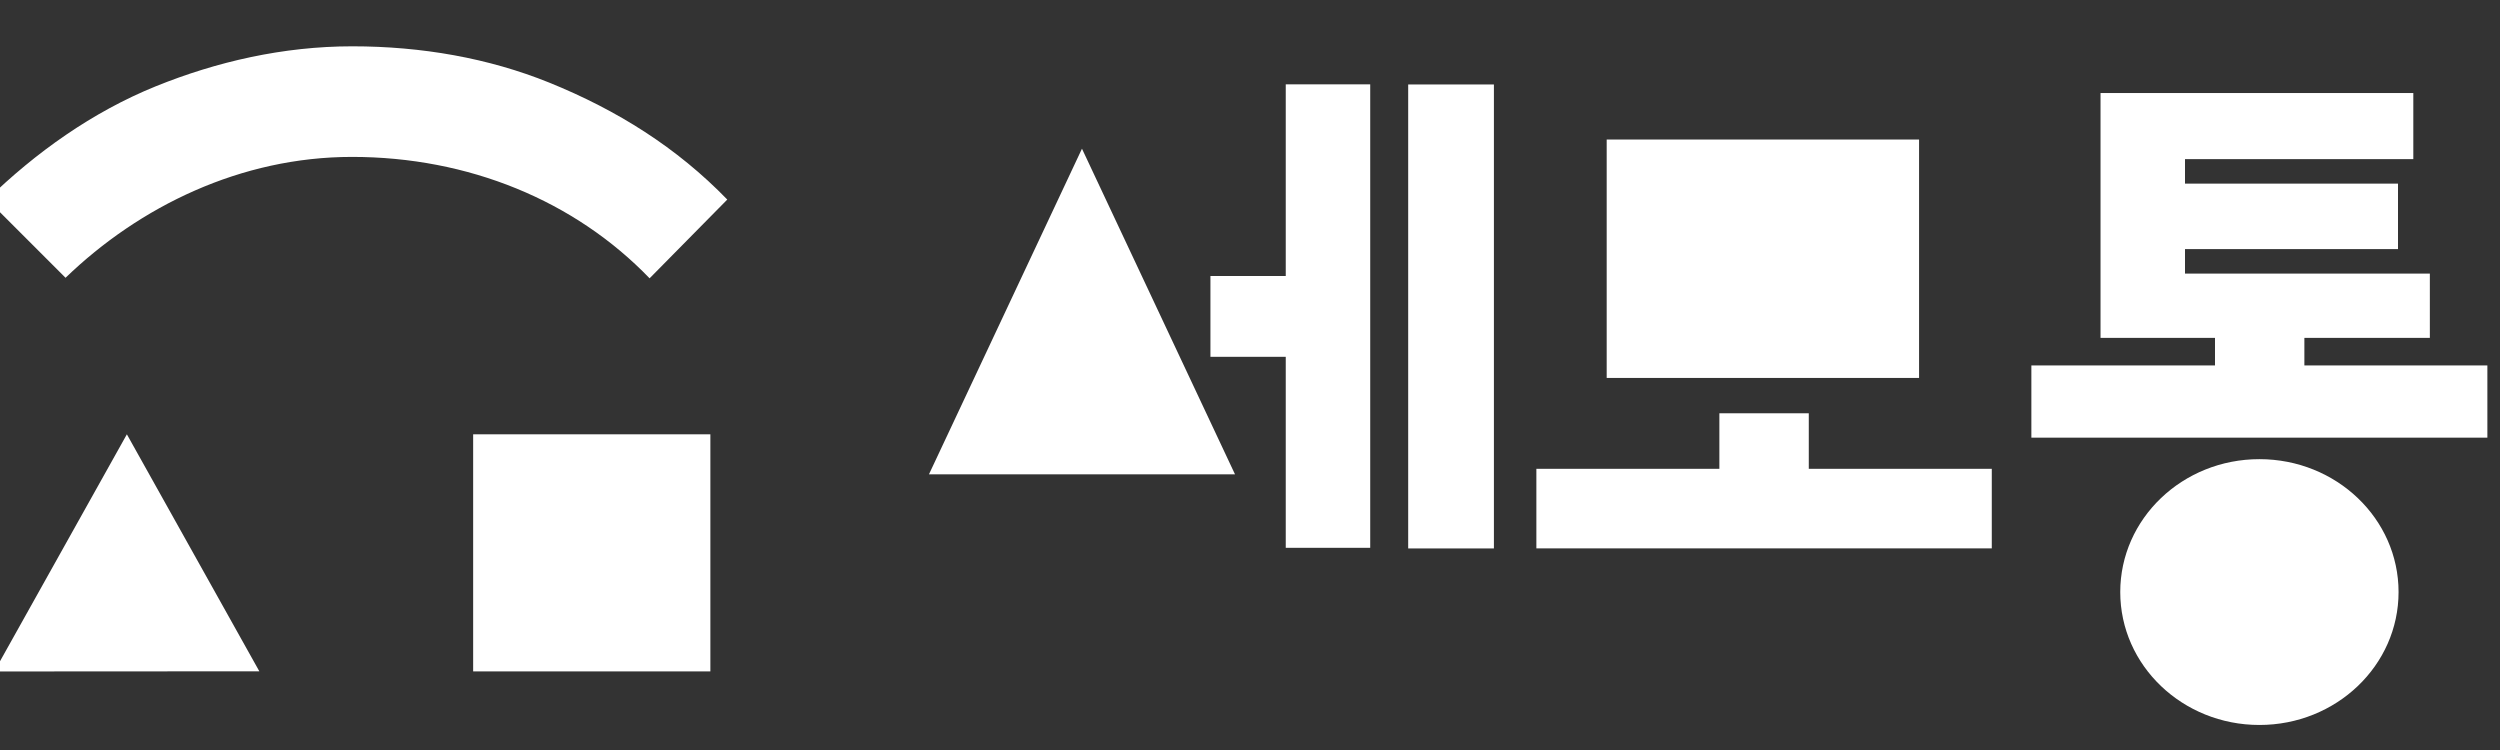 <svg width="80" height="24" viewBox="0 0 80 24" fill="none" xmlns="http://www.w3.org/2000/svg">
<rect x="0" y="0" width="80" height="24" fill="#333333" stroke="none"/>
<g clip-path="url(#clip0_1129_1603)">
<path fill-rule="evenodd" clip-rule="evenodd" d="M72.301 14.693C74.761 14.693 76.754 16.597 76.754 18.946C76.754 21.295 74.761 23.199 72.301 23.199C69.841 23.199 67.848 21.295 67.848 18.946C67.848 16.597 69.841 14.693 72.301 14.693Z" fill="white"/>
<path d="M29.727 15.178L34.623 4.758L39.52 15.178H29.727Z" fill="white"/>
<path d="M41.144 2.699H43.847V17.53H41.144V11.418H38.734V8.832H41.144V2.699Z" fill="white"/>
<path d="M47.805 2.703H45.062V17.55H47.805V2.703Z" fill="white"/>
<path d="M76.736 5.876V7.971H69.92V8.755H77.755V10.812H73.74V11.694H79.596V14.005H65.004V11.694H70.88V10.812H67.217V2.977H77.226V5.092H69.92V5.876H76.736Z" fill="white"/>
<path d="M61.41 12.094V4.465H51.414V12.094H55.114H57.675H61.41Z" fill="white"/>
<path d="M57.881 15.002V13.225H55.02V15.002H49.164V17.548H63.737V15.002H57.881Z" fill="white"/>
<path fill-rule="evenodd" clip-rule="evenodd" d="M15.141 13.898H22.732V21.485H15.141V13.898Z" fill="white"/>
<path fill-rule="evenodd" clip-rule="evenodd" d="M-0.183 21.487L4.06 13.898L8.299 21.482L-0.184 21.487H-0.183Z" fill="white"/>
<path d="M11.263 5.021C14.99 5.021 18.39 6.419 20.787 8.906L23.273 6.386C21.662 4.724 19.752 3.525 17.572 2.642C15.632 1.858 13.494 1.482 11.273 1.482C9.052 1.482 6.925 1.977 4.986 2.761C2.957 3.583 1.136 4.883 -0.406 6.386L2.097 8.889C4.467 6.602 7.709 5.021 11.263 5.021Z" fill="white"/>
</g>
<defs>
<clipPath id="clip0_1129_1603">
<rect width="80" height="24" fill="white"/>
</clipPath>
</defs>
</svg>
